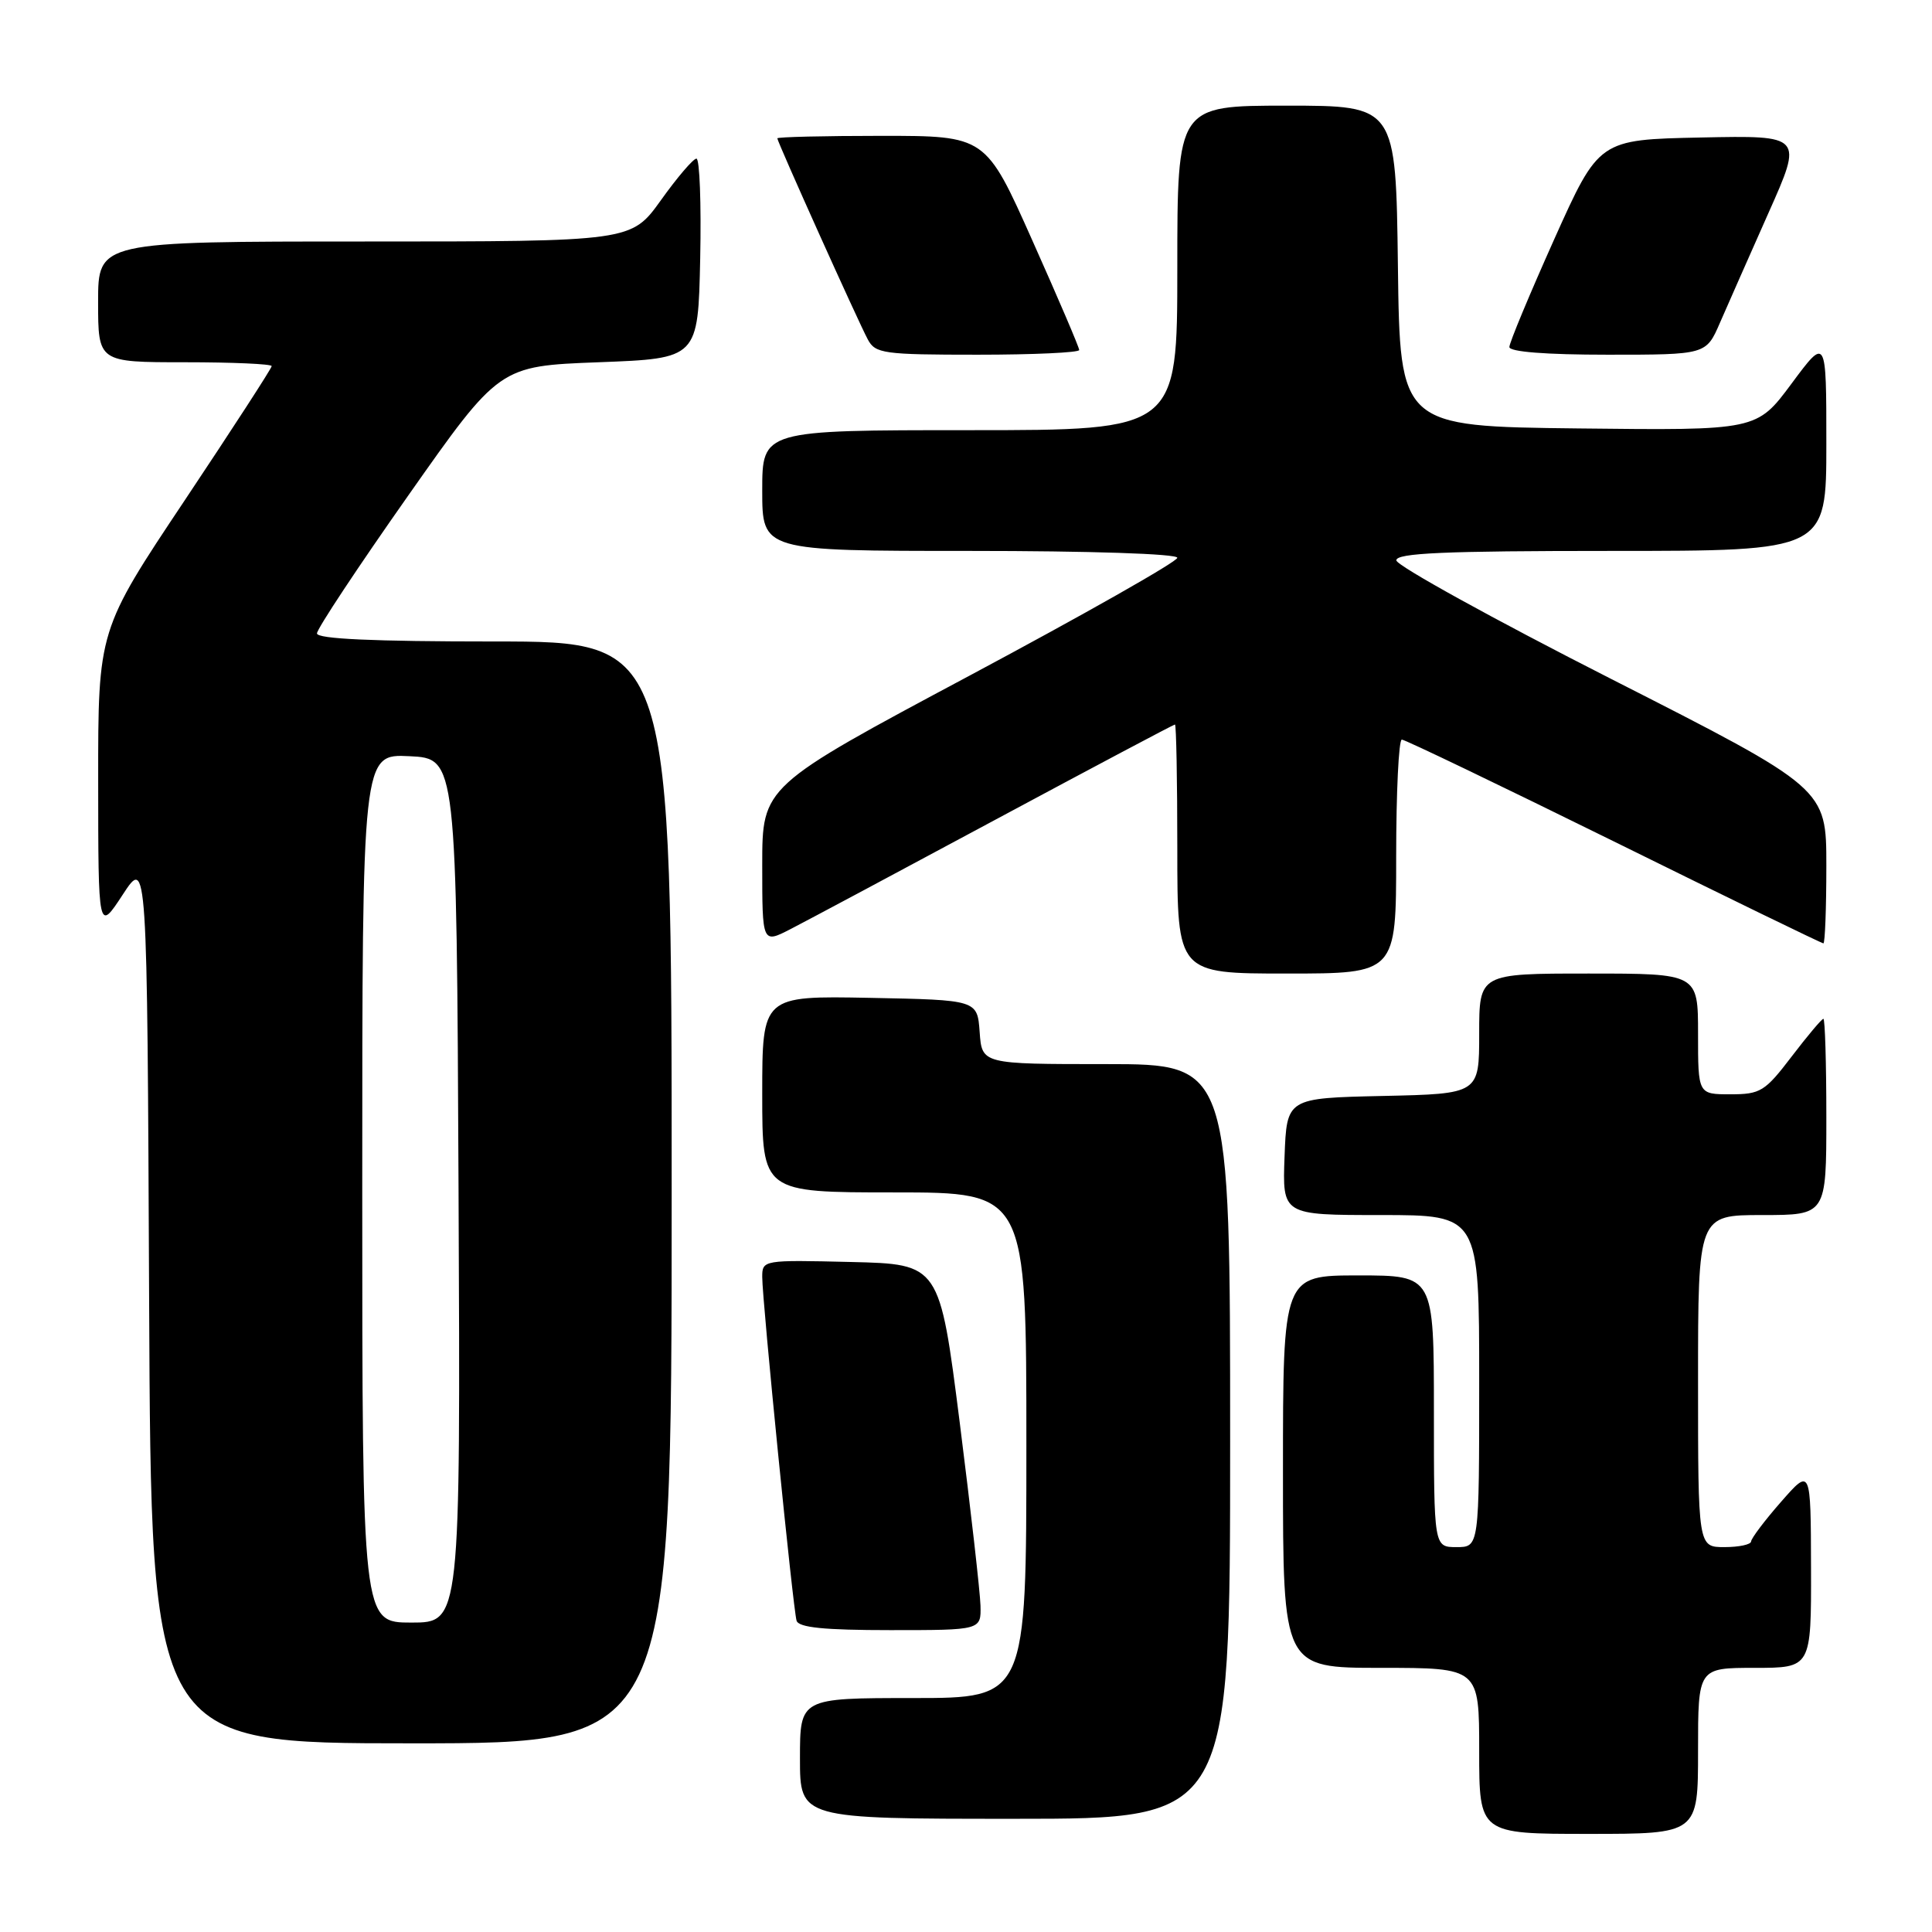 <?xml version="1.0" encoding="UTF-8" standalone="no"?>
<!DOCTYPE svg PUBLIC "-//W3C//DTD SVG 1.1//EN" "http://www.w3.org/Graphics/SVG/1.1/DTD/svg11.dtd" >
<svg xmlns="http://www.w3.org/2000/svg" xmlns:xlink="http://www.w3.org/1999/xlink" version="1.1" viewBox="0 0 256 256">
 <g >
 <path fill="currentColor"
d=" M 225.00 232.00 C 225.00 221.00 225.00 221.00 232.50 221.00 C 240.00 221.00 240.00 221.00 239.97 207.75 C 239.94 194.50 239.94 194.50 236.00 199.00 C 233.83 201.47 232.05 203.84 232.03 204.25 C 232.01 204.66 230.43 205.00 228.50 205.00 C 225.00 205.00 225.00 205.00 225.00 183.00 C 225.00 161.00 225.00 161.00 233.50 161.00 C 242.00 161.00 242.00 161.00 242.00 148.00 C 242.00 140.85 241.82 135.00 241.61 135.00 C 241.39 135.00 239.50 137.25 237.40 140.00 C 233.87 144.63 233.27 145.00 229.29 145.00 C 225.00 145.00 225.00 145.00 225.00 137.00 C 225.00 129.00 225.00 129.00 210.50 129.00 C 196.00 129.00 196.00 129.00 196.00 136.97 C 196.00 144.94 196.00 144.94 183.25 145.22 C 170.50 145.50 170.50 145.50 170.21 153.25 C 169.92 161.00 169.92 161.00 182.96 161.00 C 196.00 161.00 196.00 161.00 196.00 183.00 C 196.00 205.00 196.00 205.00 193.00 205.00 C 190.00 205.00 190.00 205.00 190.00 187.00 C 190.00 169.00 190.00 169.00 180.00 169.00 C 170.00 169.00 170.00 169.00 170.00 195.00 C 170.00 221.00 170.00 221.00 183.00 221.00 C 196.00 221.00 196.00 221.00 196.00 232.00 C 196.00 243.00 196.00 243.00 210.50 243.00 C 225.00 243.00 225.00 243.00 225.00 232.00 Z  M 163.00 191.00 C 163.00 141.00 163.00 141.00 146.56 141.00 C 130.11 141.00 130.11 141.00 129.81 136.75 C 129.50 132.50 129.50 132.50 115.25 132.22 C 101.00 131.95 101.00 131.95 101.00 144.97 C 101.00 158.00 101.00 158.00 118.50 158.00 C 136.00 158.00 136.00 158.00 136.00 191.50 C 136.00 225.00 136.00 225.00 121.00 225.00 C 106.00 225.00 106.00 225.00 106.00 233.00 C 106.00 241.00 106.00 241.00 134.50 241.00 C 163.00 241.00 163.00 241.00 163.00 191.00 Z  M 89.00 158.00 C 89.00 85.00 89.00 85.00 65.50 85.00 C 49.41 85.00 42.00 84.66 42.00 83.93 C 42.00 83.33 47.44 75.12 54.08 65.68 C 66.16 48.50 66.16 48.50 79.33 48.00 C 92.50 47.50 92.50 47.50 92.78 34.25 C 92.93 26.96 92.71 21.01 92.28 21.02 C 91.85 21.03 89.73 23.51 87.58 26.52 C 83.65 32.00 83.65 32.00 48.33 32.00 C 13.00 32.00 13.00 32.00 13.00 40.00 C 13.00 48.00 13.00 48.00 24.50 48.00 C 30.82 48.00 36.00 48.23 36.00 48.51 C 36.00 48.80 30.82 56.78 24.50 66.26 C 13.00 83.49 13.00 83.49 13.01 103.50 C 13.02 123.50 13.02 123.50 16.26 118.55 C 19.50 113.59 19.50 113.59 19.76 172.30 C 20.02 231.00 20.02 231.00 54.51 231.00 C 89.00 231.00 89.00 231.00 89.00 158.00 Z  M 129.92 212.75 C 129.87 210.96 128.63 200.05 127.17 188.50 C 124.50 167.50 124.50 167.50 112.75 167.22 C 101.10 166.94 101.00 166.96 101.00 169.22 C 101.00 172.37 105.08 213.21 105.55 214.75 C 105.83 215.66 109.21 216.00 117.97 216.00 C 130.00 216.00 130.00 216.00 129.92 212.75 Z  M 185.00 113.50 C 185.00 104.97 185.34 98.00 185.75 98.00 C 186.16 98.00 198.81 104.08 213.86 111.50 C 228.90 118.93 241.39 125.00 241.61 125.00 C 241.82 125.00 242.00 120.38 242.00 114.73 C 242.00 104.46 242.00 104.46 213.52 89.98 C 197.86 82.02 185.04 74.94 185.02 74.25 C 185.01 73.28 191.35 73.00 213.50 73.00 C 242.00 73.00 242.00 73.00 242.00 58.81 C 242.00 44.62 242.00 44.62 237.39 50.83 C 232.78 57.04 232.78 57.04 209.14 56.77 C 185.50 56.50 185.50 56.50 185.23 35.25 C 184.96 14.00 184.96 14.00 170.48 14.00 C 156.00 14.00 156.00 14.00 156.00 35.50 C 156.00 57.00 156.00 57.00 128.50 57.00 C 101.00 57.00 101.00 57.00 101.00 65.00 C 101.00 73.00 101.00 73.00 128.50 73.00 C 144.42 73.00 156.00 73.38 156.00 73.91 C 156.00 74.42 143.62 81.43 128.50 89.51 C 101.00 104.19 101.00 104.19 101.00 114.62 C 101.00 125.04 101.00 125.04 104.75 123.11 C 106.81 122.05 119.05 115.52 131.94 108.59 C 144.83 101.67 155.52 96.00 155.69 96.00 C 155.86 96.00 156.00 103.42 156.00 112.50 C 156.00 129.00 156.00 129.00 170.50 129.00 C 185.00 129.00 185.00 129.00 185.00 113.50 Z  M 143.00 46.38 C 143.00 46.03 140.21 39.51 136.80 31.88 C 130.61 18.00 130.61 18.00 116.80 18.00 C 109.21 18.00 103.00 18.15 103.00 18.33 C 103.00 18.79 113.68 42.54 114.99 44.98 C 115.99 46.85 117.05 47.00 129.54 47.00 C 136.94 47.00 143.00 46.72 143.00 46.38 Z  M 227.91 42.75 C 228.93 40.41 231.82 33.87 234.33 28.22 C 238.91 17.94 238.91 17.94 225.39 18.22 C 211.87 18.50 211.87 18.50 205.93 31.73 C 202.67 39.01 200.00 45.42 200.00 45.98 C 200.00 46.62 204.84 47.00 213.04 47.00 C 226.07 47.00 226.07 47.00 227.91 42.75 Z  M 48.00 157.45 C 48.00 99.90 48.00 99.90 54.25 100.20 C 60.50 100.50 60.50 100.50 60.76 157.75 C 61.02 215.00 61.02 215.00 54.51 215.00 C 48.00 215.00 48.00 215.00 48.00 157.45 Z "/>
</g>
</svg>